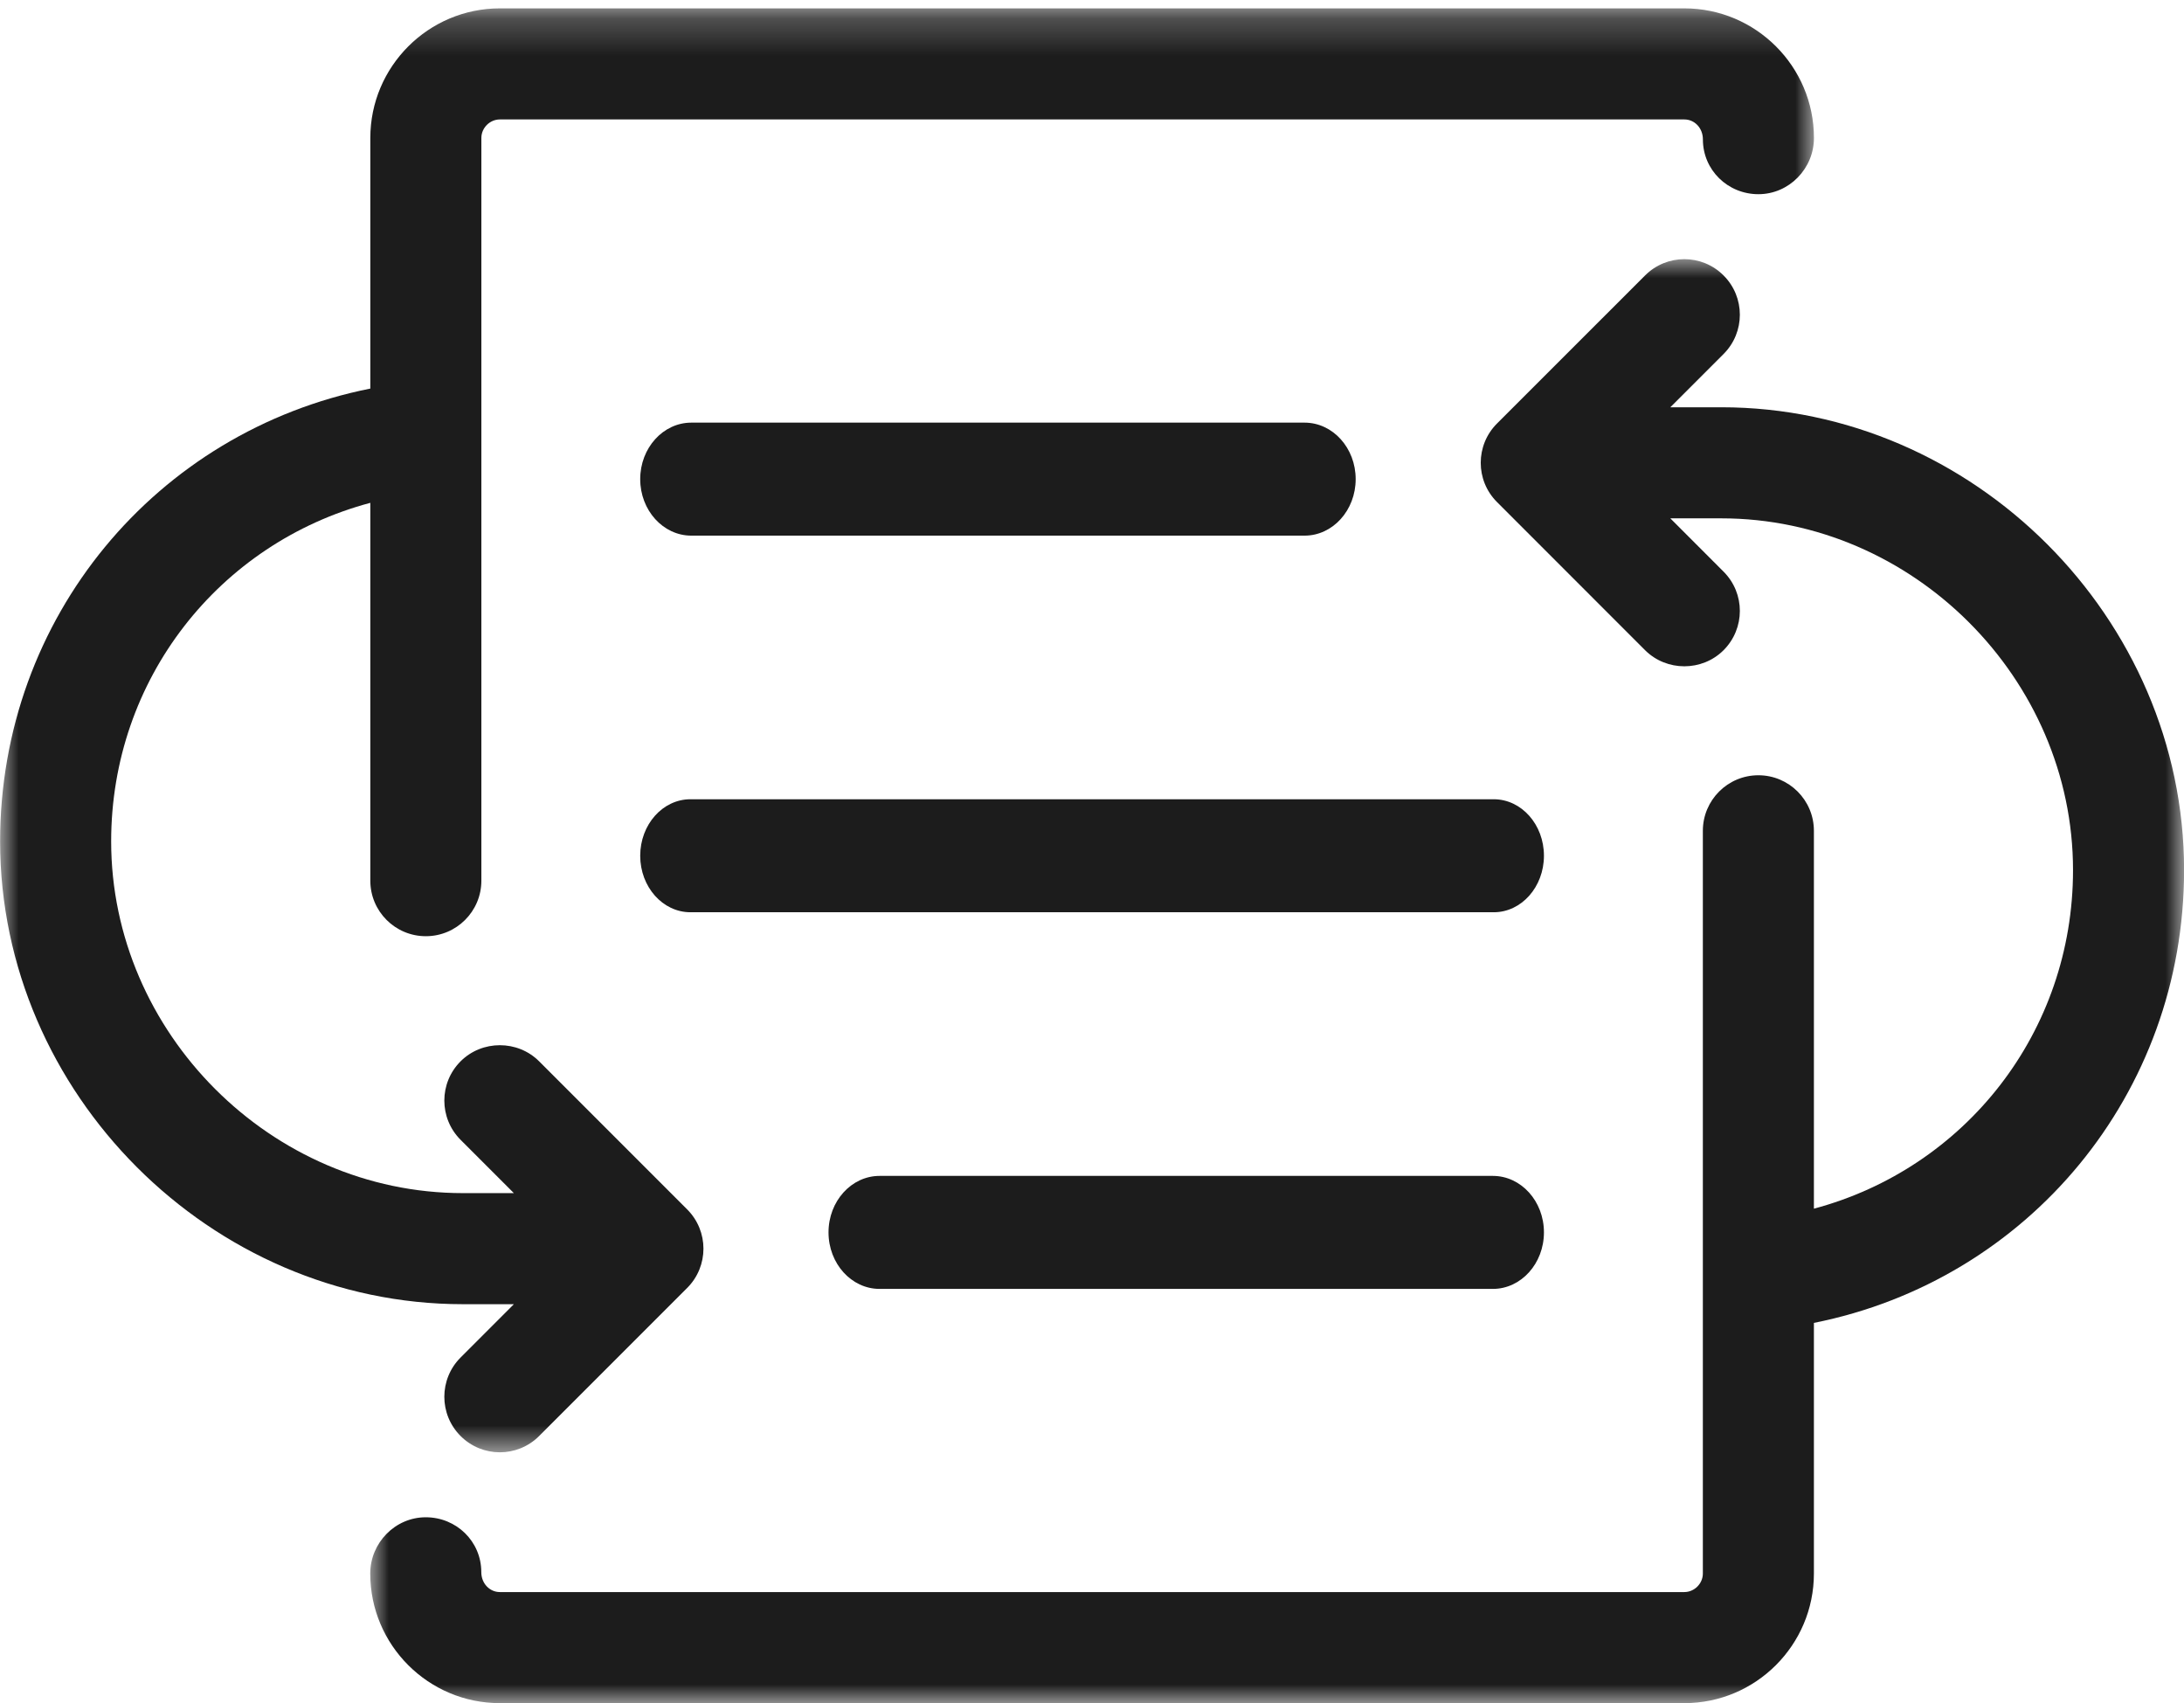 <svg width="59" height="46" viewBox="0 0 59 46" fill="none" xmlns="http://www.w3.org/2000/svg">
<mask id="mask0_3427_825" style="mask-type:luminance" maskUnits="userSpaceOnUse" x="0" y="0" width="50" height="40">
<path d="M49.02 39.285L0.003 39.285L0.003 0.225L49.02 0.225L49.02 39.285Z" fill="white"/>
</mask>
<g mask="url(#mask0_3427_825)">
<path d="M0.003 22.725C0.003 29.525 5.691 35.225 12.503 35.225C12.504 35.225 13.103 35.225 13.882 35.225L12.443 36.665C11.857 37.251 11.857 38.2 12.443 38.786C13.029 39.372 13.978 39.372 14.564 38.786L18.564 34.786C19.15 34.2 19.15 33.251 18.564 32.665L14.564 28.665C13.984 28.085 13.023 28.085 12.443 28.665C11.857 29.251 11.857 30.2 12.443 30.786L13.882 32.225C13.332 32.225 12.503 32.225 12.503 32.225C7.328 32.225 3.003 27.895 3.003 22.725C3.003 18.344 5.919 14.671 10.004 13.581L10.004 23.786C10.004 24.614 10.675 25.286 11.504 25.286C12.332 25.286 13.004 24.614 13.004 23.786L13.004 3.726C13.004 3.454 13.232 3.226 13.504 3.226L45.503 3.226C45.775 3.226 46.003 3.454 46.003 3.765C46.003 4.593 46.675 5.245 47.503 5.245C48.332 5.245 49.003 4.554 49.003 3.726C49.003 1.796 47.433 0.226 45.503 0.226L13.504 0.226C11.574 0.226 10.004 1.796 10.004 3.726L10.004 10.495C4.217 11.649 0.003 16.681 0.003 22.725Z" fill="#1C1C1C"/>
</g>
<mask id="mask1_3427_825" style="mask-type:luminance" maskUnits="userSpaceOnUse" x="9" y="6" width="51" height="40">
<path d="M9.985 6.94H59.002V46.001H9.985V6.94Z" fill="white"/>
</mask>
<g mask="url(#mask1_3427_825)">
<path d="M59.002 23.5C59.002 16.701 53.314 11 46.502 11C46.502 11 45.902 11 45.123 11L46.562 9.561C47.148 8.975 47.148 8.025 46.562 7.44C45.977 6.853 45.027 6.853 44.441 7.44L40.441 11.439C39.855 12.025 39.855 12.975 40.441 13.56L44.441 17.561C45.022 18.141 45.982 18.141 46.562 17.561C47.148 16.974 47.148 16.026 46.562 15.44L45.123 14C45.674 14 46.502 14 46.502 14C51.678 14 56.002 18.331 56.002 23.5C56.002 27.881 53.086 31.555 49.002 32.645V22.44C49.002 21.611 48.33 20.939 47.502 20.939C46.674 20.939 46.002 21.611 46.002 22.44V42.5C46.002 42.771 45.773 43 45.502 43H13.502C13.231 43 13.002 42.771 13.002 42.461C13.002 41.633 12.33 40.98 11.502 40.98C10.674 40.98 10.002 41.672 10.002 42.5C10.002 44.43 11.572 46 13.502 46H45.502C47.432 46 49.002 44.43 49.002 42.5V35.73C54.789 34.577 59.002 29.544 59.002 23.5Z" fill="#1C1C1C"/>
</g>
<path d="M18.676 14.467H35.242C36.005 14.467 36.623 13.783 36.623 12.941C36.623 12.098 36.005 11.415 35.242 11.415H18.676C17.914 11.415 17.295 12.098 17.295 12.941C17.295 13.783 17.914 14.467 18.676 14.467Z" fill="#1C1C1C"/>
<path d="M23.762 34.812H40.329C41.091 34.812 41.709 34.128 41.709 33.285C41.709 32.443 41.091 31.76 40.329 31.76H23.762C23 31.76 22.382 32.443 22.382 33.285C22.382 34.128 23 34.812 23.762 34.812Z" fill="#1C1C1C"/>
<path d="M40.353 21.587H18.652C17.903 21.587 17.295 22.27 17.295 23.113C17.295 23.955 17.903 24.639 18.652 24.639H40.353C41.102 24.639 41.709 23.955 41.709 23.113C41.709 22.27 41.102 21.587 40.353 21.587Z" fill="#1C1C1C"/>
</svg>
